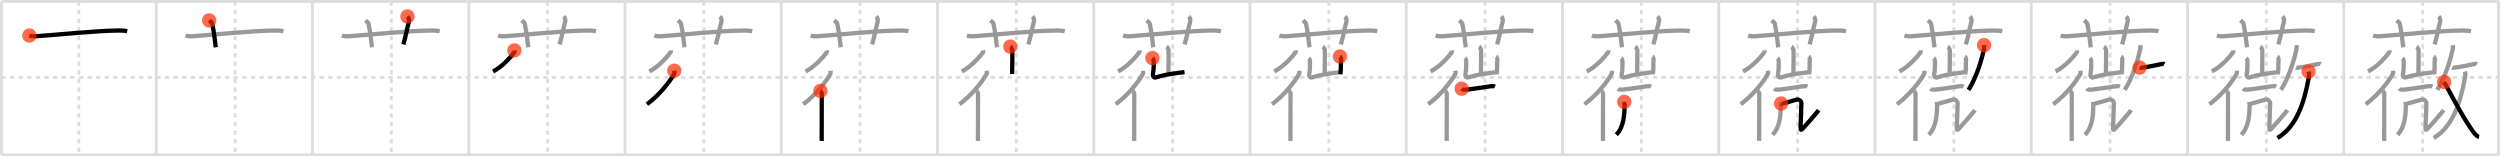 <svg width="1744px" height="109px" viewBox="0 0 1744 109" xmlns="http://www.w3.org/2000/svg" xmlns:xlink="http://www.w3.org/1999/xlink" xml:space="preserve" version="1.1"  baseProfile="full">
<line x1="1" y1="1" x2="1743" y2="1" style="stroke:#ddd;stroke-width:2" />
<line x1="1" y1="1" x2="1" y2="108" style="stroke:#ddd;stroke-width:2" />
<line x1="1" y1="108" x2="1743" y2="108" style="stroke:#ddd;stroke-width:2" />
<line x1="1743" y1="1" x2="1743" y2="108" style="stroke:#ddd;stroke-width:2" />
<line x1="109" y1="1" x2="109" y2="108" style="stroke:#ddd;stroke-width:2" />
<line x1="218" y1="1" x2="218" y2="108" style="stroke:#ddd;stroke-width:2" />
<line x1="327" y1="1" x2="327" y2="108" style="stroke:#ddd;stroke-width:2" />
<line x1="436" y1="1" x2="436" y2="108" style="stroke:#ddd;stroke-width:2" />
<line x1="545" y1="1" x2="545" y2="108" style="stroke:#ddd;stroke-width:2" />
<line x1="654" y1="1" x2="654" y2="108" style="stroke:#ddd;stroke-width:2" />
<line x1="763" y1="1" x2="763" y2="108" style="stroke:#ddd;stroke-width:2" />
<line x1="872" y1="1" x2="872" y2="108" style="stroke:#ddd;stroke-width:2" />
<line x1="981" y1="1" x2="981" y2="108" style="stroke:#ddd;stroke-width:2" />
<line x1="1090" y1="1" x2="1090" y2="108" style="stroke:#ddd;stroke-width:2" />
<line x1="1199" y1="1" x2="1199" y2="108" style="stroke:#ddd;stroke-width:2" />
<line x1="1308" y1="1" x2="1308" y2="108" style="stroke:#ddd;stroke-width:2" />
<line x1="1417" y1="1" x2="1417" y2="108" style="stroke:#ddd;stroke-width:2" />
<line x1="1526" y1="1" x2="1526" y2="108" style="stroke:#ddd;stroke-width:2" />
<line x1="1635" y1="1" x2="1635" y2="108" style="stroke:#ddd;stroke-width:2" />
<line x1="1" y1="54" x2="1743" y2="54" style="stroke:#ddd;stroke-width:2;stroke-dasharray:3 3" />
<line x1="55" y1="1" x2="55" y2="108" style="stroke:#ddd;stroke-width:2;stroke-dasharray:3 3" />
<line x1="164" y1="1" x2="164" y2="108" style="stroke:#ddd;stroke-width:2;stroke-dasharray:3 3" />
<line x1="273" y1="1" x2="273" y2="108" style="stroke:#ddd;stroke-width:2;stroke-dasharray:3 3" />
<line x1="382" y1="1" x2="382" y2="108" style="stroke:#ddd;stroke-width:2;stroke-dasharray:3 3" />
<line x1="491" y1="1" x2="491" y2="108" style="stroke:#ddd;stroke-width:2;stroke-dasharray:3 3" />
<line x1="600" y1="1" x2="600" y2="108" style="stroke:#ddd;stroke-width:2;stroke-dasharray:3 3" />
<line x1="709" y1="1" x2="709" y2="108" style="stroke:#ddd;stroke-width:2;stroke-dasharray:3 3" />
<line x1="818" y1="1" x2="818" y2="108" style="stroke:#ddd;stroke-width:2;stroke-dasharray:3 3" />
<line x1="927" y1="1" x2="927" y2="108" style="stroke:#ddd;stroke-width:2;stroke-dasharray:3 3" />
<line x1="1036" y1="1" x2="1036" y2="108" style="stroke:#ddd;stroke-width:2;stroke-dasharray:3 3" />
<line x1="1145" y1="1" x2="1145" y2="108" style="stroke:#ddd;stroke-width:2;stroke-dasharray:3 3" />
<line x1="1254" y1="1" x2="1254" y2="108" style="stroke:#ddd;stroke-width:2;stroke-dasharray:3 3" />
<line x1="1363" y1="1" x2="1363" y2="108" style="stroke:#ddd;stroke-width:2;stroke-dasharray:3 3" />
<line x1="1472" y1="1" x2="1472" y2="108" style="stroke:#ddd;stroke-width:2;stroke-dasharray:3 3" />
<line x1="1581" y1="1" x2="1581" y2="108" style="stroke:#ddd;stroke-width:2;stroke-dasharray:3 3" />
<line x1="1690" y1="1" x2="1690" y2="108" style="stroke:#ddd;stroke-width:2;stroke-dasharray:3 3" />
<path d="M20.5,24.77c1.49,0.53,3.23,0.63,4.72,0.53c13.71-0.96,42.51-3.96,58.31-4.03c2.49-0.01,3.98,0.25,5.22,0.51" style="fill:none;stroke:black;stroke-width:3" />
<circle cx="20.5" cy="24.77" r="5" stroke-width="0" fill="#FF2A00" opacity="0.7" />
<path d="M129.5,24.77c1.49,0.53,3.23,0.63,4.72,0.53c13.71-0.96,42.51-3.96,58.31-4.03c2.49-0.01,3.98,0.25,5.22,0.51" style="fill:none;stroke:#999;stroke-width:3" />
<path d="M145.92,14.25c1.53,1.25,2.02,1.63,2.18,2.4c1.53,7.19,1.96,13.74,2.4,16.35" style="fill:none;stroke:black;stroke-width:3" />
<circle cx="145.92" cy="14.25" r="5" stroke-width="0" fill="#FF2A00" opacity="0.7" />
<path d="M238.5,24.77c1.49,0.53,3.23,0.63,4.72,0.53c13.71-0.96,42.51-3.96,58.31-4.03c2.49-0.01,3.98,0.25,5.22,0.51" style="fill:none;stroke:#999;stroke-width:3" />
<path d="M254.92,14.25c1.53,1.25,2.02,1.63,2.18,2.4c1.53,7.19,1.96,13.74,2.4,16.35" style="fill:none;stroke:#999;stroke-width:3" />
<path d="M284.23,11.5c0.94,0.92,1.38,2.29,1.01,3.68c-1.5,5.57-1.75,8.32-3.85,15.82" style="fill:none;stroke:black;stroke-width:3" />
<circle cx="284.23" cy="11.5" r="5" stroke-width="0" fill="#FF2A00" opacity="0.7" />
<path d="M347.5,24.77c1.49,0.53,3.23,0.63,4.72,0.53c13.71-0.96,42.51-3.96,58.31-4.03c2.49-0.01,3.98,0.25,5.22,0.51" style="fill:none;stroke:#999;stroke-width:3" />
<path d="M363.92,14.25c1.53,1.25,2.02,1.63,2.18,2.4c1.53,7.19,1.96,13.74,2.4,16.35" style="fill:none;stroke:#999;stroke-width:3" />
<path d="M393.23,11.5c0.94,0.92,1.38,2.29,1.01,3.68c-1.5,5.57-1.75,8.32-3.85,15.82" style="fill:none;stroke:#999;stroke-width:3" />
<path d="M358.84,35.13c0.04,0.35,0.21,0.97-0.09,1.39c-2.13,3-8.55,10.25-14.8,13.31" style="fill:none;stroke:black;stroke-width:3" />
<circle cx="358.84" cy="35.13" r="5" stroke-width="0" fill="#FF2A00" opacity="0.7" />
<path d="M456.5,24.77c1.49,0.53,3.23,0.63,4.72,0.53c13.71-0.96,42.51-3.96,58.31-4.03c2.49-0.01,3.98,0.25,5.22,0.51" style="fill:none;stroke:#999;stroke-width:3" />
<path d="M472.92,14.25c1.53,1.25,2.02,1.63,2.18,2.4c1.53,7.19,1.96,13.74,2.4,16.35" style="fill:none;stroke:#999;stroke-width:3" />
<path d="M502.23,11.5c0.94,0.92,1.38,2.29,1.01,3.68c-1.5,5.57-1.75,8.32-3.85,15.82" style="fill:none;stroke:#999;stroke-width:3" />
<path d="M467.84,35.13c0.04,0.35,0.21,0.97-0.09,1.39c-2.13,3-8.55,10.25-14.8,13.31" style="fill:none;stroke:#999;stroke-width:3" />
<path d="M470.37,49.35c0.05,0.55,0.26,1.53-0.11,2.21c-2.59,4.78-9.75,14.34-18.93,21.16" style="fill:none;stroke:black;stroke-width:3" />
<circle cx="470.37" cy="49.35" r="5" stroke-width="0" fill="#FF2A00" opacity="0.7" />
<path d="M565.5,24.77c1.49,0.53,3.23,0.63,4.72,0.53c13.71-0.96,42.51-3.96,58.31-4.03c2.49-0.01,3.98,0.25,5.22,0.51" style="fill:none;stroke:#999;stroke-width:3" />
<path d="M581.92,14.25c1.53,1.25,2.02,1.63,2.18,2.4c1.53,7.19,1.96,13.74,2.4,16.35" style="fill:none;stroke:#999;stroke-width:3" />
<path d="M611.23,11.5c0.94,0.92,1.38,2.29,1.01,3.68c-1.5,5.57-1.75,8.32-3.85,15.82" style="fill:none;stroke:#999;stroke-width:3" />
<path d="M576.84,35.13c0.04,0.35,0.21,0.97-0.09,1.39c-2.13,3-8.55,10.25-14.8,13.31" style="fill:none;stroke:#999;stroke-width:3" />
<path d="M579.37,49.35c0.05,0.55,0.26,1.53-0.11,2.21c-2.59,4.78-9.75,14.34-18.93,21.16" style="fill:none;stroke:#999;stroke-width:3" />
<path d="M572.31,63.42c0.3,0.21,0.9,1.38,0.96,1.81c0.06,0.43,0,30.41-0.06,33.09" style="fill:none;stroke:black;stroke-width:3" />
<circle cx="572.31" cy="63.42" r="5" stroke-width="0" fill="#FF2A00" opacity="0.7" />
<path d="M674.5,24.77c1.49,0.53,3.23,0.63,4.72,0.53c13.71-0.96,42.51-3.96,58.31-4.03c2.49-0.01,3.98,0.25,5.22,0.51" style="fill:none;stroke:#999;stroke-width:3" />
<path d="M690.92,14.25c1.53,1.25,2.02,1.63,2.18,2.4c1.53,7.19,1.96,13.74,2.4,16.35" style="fill:none;stroke:#999;stroke-width:3" />
<path d="M720.23,11.5c0.94,0.92,1.38,2.29,1.01,3.68c-1.5,5.57-1.75,8.32-3.85,15.82" style="fill:none;stroke:#999;stroke-width:3" />
<path d="M685.84,35.13c0.04,0.35,0.21,0.97-0.09,1.39c-2.13,3-8.55,10.25-14.8,13.31" style="fill:none;stroke:#999;stroke-width:3" />
<path d="M688.37,49.35c0.05,0.55,0.26,1.53-0.11,2.21c-2.59,4.78-9.75,14.34-18.93,21.16" style="fill:none;stroke:#999;stroke-width:3" />
<path d="M681.31,63.42c0.3,0.21,0.9,1.38,0.96,1.81c0.06,0.43,0,30.41-0.06,33.09" style="fill:none;stroke:#999;stroke-width:3" />
<path d="M704.8,32.5c0.42,0.25,1.32,1.87,1.4,2.37s-0.05,13.62-0.14,16.74" style="fill:none;stroke:black;stroke-width:3" />
<circle cx="704.8" cy="32.5" r="5" stroke-width="0" fill="#FF2A00" opacity="0.7" />
<path d="M783.5,24.77c1.49,0.53,3.23,0.63,4.72,0.53c13.71-0.96,42.51-3.96,58.31-4.03c2.49-0.01,3.98,0.25,5.22,0.51" style="fill:none;stroke:#999;stroke-width:3" />
<path d="M799.92,14.25c1.53,1.25,2.02,1.63,2.18,2.4c1.53,7.19,1.96,13.74,2.4,16.35" style="fill:none;stroke:#999;stroke-width:3" />
<path d="M829.23,11.5c0.94,0.92,1.38,2.29,1.01,3.68c-1.5,5.57-1.75,8.32-3.85,15.82" style="fill:none;stroke:#999;stroke-width:3" />
<path d="M794.84,35.13c0.04,0.35,0.21,0.97-0.09,1.39c-2.13,3-8.55,10.25-14.8,13.31" style="fill:none;stroke:#999;stroke-width:3" />
<path d="M797.37,49.35c0.05,0.55,0.26,1.53-0.11,2.21c-2.59,4.78-9.75,14.34-18.93,21.16" style="fill:none;stroke:#999;stroke-width:3" />
<path d="M790.31,63.42c0.3,0.21,0.9,1.38,0.96,1.81c0.06,0.43,0,30.41-0.06,33.09" style="fill:none;stroke:#999;stroke-width:3" />
<path d="M813.8,32.5c0.42,0.25,1.32,1.87,1.4,2.37s-0.05,13.62-0.14,16.74" style="fill:none;stroke:#999;stroke-width:3" />
<path d="M803.95,40.54c0.45,0.34,0.93,1.76,0.9,2.44C804.75,45.75,805.0,48,804.31,51.7c-0.28,1.51,0.78,2.67,1.9,2.32C812.5,52,818.5,51.25,826.32,50.31" style="fill:none;stroke:black;stroke-width:3" />
<circle cx="803.95" cy="40.54" r="5" stroke-width="0" fill="#FF2A00" opacity="0.7" />
<path d="M892.5,24.77c1.49,0.53,3.23,0.63,4.72,0.53c13.71-0.96,42.51-3.96,58.31-4.03c2.49-0.01,3.98,0.25,5.22,0.51" style="fill:none;stroke:#999;stroke-width:3" />
<path d="M908.92,14.25c1.53,1.25,2.02,1.63,2.18,2.4c1.53,7.19,1.96,13.74,2.4,16.35" style="fill:none;stroke:#999;stroke-width:3" />
<path d="M938.23,11.5c0.94,0.92,1.38,2.29,1.01,3.68c-1.5,5.57-1.75,8.32-3.85,15.82" style="fill:none;stroke:#999;stroke-width:3" />
<path d="M903.84,35.13c0.04,0.35,0.21,0.97-0.09,1.39c-2.13,3-8.55,10.25-14.8,13.31" style="fill:none;stroke:#999;stroke-width:3" />
<path d="M906.37,49.35c0.05,0.55,0.26,1.53-0.11,2.21c-2.59,4.78-9.75,14.34-18.93,21.16" style="fill:none;stroke:#999;stroke-width:3" />
<path d="M899.31,63.42c0.3,0.21,0.9,1.38,0.96,1.81c0.06,0.43,0,30.41-0.06,33.09" style="fill:none;stroke:#999;stroke-width:3" />
<path d="M922.8,32.5c0.42,0.25,1.32,1.87,1.4,2.37s-0.05,13.62-0.14,16.74" style="fill:none;stroke:#999;stroke-width:3" />
<path d="M912.95,40.54c0.45,0.34,0.93,1.76,0.9,2.44C913.75,45.75,914.0,48,913.31,51.7c-0.28,1.51,0.78,2.67,1.9,2.32C921.5,52,927.5,51.25,935.32,50.31" style="fill:none;stroke:#999;stroke-width:3" />
<path d="M934.73,39.4c0.42,0.25,0.91,1.87,0.84,2.37c-0.42,3.06,0.16,4.31-0.53,10.02" style="fill:none;stroke:black;stroke-width:3" />
<circle cx="934.73" cy="39.4" r="5" stroke-width="0" fill="#FF2A00" opacity="0.7" />
<path d="M1001.5,24.77c1.49,0.53,3.23,0.63,4.72,0.53c13.71-0.96,42.51-3.96,58.31-4.03c2.49-0.01,3.98,0.25,5.22,0.51" style="fill:none;stroke:#999;stroke-width:3" />
<path d="M1017.92,14.25c1.53,1.25,2.02,1.63,2.18,2.4c1.53,7.19,1.96,13.74,2.4,16.35" style="fill:none;stroke:#999;stroke-width:3" />
<path d="M1047.23,11.5c0.94,0.92,1.38,2.29,1.01,3.68c-1.5,5.57-1.75,8.32-3.85,15.82" style="fill:none;stroke:#999;stroke-width:3" />
<path d="M1012.84,35.13c0.04,0.35,0.21,0.97-0.09,1.39c-2.13,3-8.55,10.25-14.8,13.31" style="fill:none;stroke:#999;stroke-width:3" />
<path d="M1015.37,49.35c0.05,0.55,0.26,1.53-0.11,2.21c-2.59,4.78-9.75,14.34-18.93,21.16" style="fill:none;stroke:#999;stroke-width:3" />
<path d="M1008.31,63.42c0.3,0.21,0.9,1.38,0.96,1.81c0.06,0.43,0,30.41-0.06,33.09" style="fill:none;stroke:#999;stroke-width:3" />
<path d="M1031.8,32.5c0.42,0.25,1.32,1.87,1.4,2.37s-0.05,13.62-0.14,16.74" style="fill:none;stroke:#999;stroke-width:3" />
<path d="M1021.95,40.54c0.45,0.34,0.93,1.76,0.9,2.44C1022.75,45.75,1023.0,48,1022.31,51.7c-0.28,1.51,0.78,2.67,1.9,2.32C1030.5,52,1036.5,51.25,1044.32,50.31" style="fill:none;stroke:#999;stroke-width:3" />
<path d="M1043.73,39.4c0.42,0.25,0.91,1.87,0.84,2.37c-0.42,3.06,0.16,4.31-0.53,10.02" style="fill:none;stroke:#999;stroke-width:3" />
<path d="M1019.67,61.88c0.51,0.54,2.2,0.76,2.73,0.71C1028.25,62,1033.75,61,1039.84,60.18c0.64-0.09,2.05-0.22,3.01,0.25" style="fill:none;stroke:black;stroke-width:3" />
<circle cx="1019.67" cy="61.88" r="5" stroke-width="0" fill="#FF2A00" opacity="0.7" />
<path d="M1110.5,24.77c1.49,0.53,3.23,0.63,4.72,0.53c13.71-0.96,42.51-3.96,58.31-4.03c2.49-0.01,3.98,0.25,5.22,0.51" style="fill:none;stroke:#999;stroke-width:3" />
<path d="M1126.92,14.25c1.53,1.25,2.02,1.63,2.18,2.4c1.53,7.19,1.96,13.74,2.4,16.35" style="fill:none;stroke:#999;stroke-width:3" />
<path d="M1156.23,11.5c0.94,0.92,1.38,2.29,1.01,3.68c-1.5,5.57-1.75,8.32-3.85,15.82" style="fill:none;stroke:#999;stroke-width:3" />
<path d="M1121.84,35.13c0.04,0.35,0.21,0.97-0.09,1.39c-2.13,3-8.55,10.25-14.8,13.31" style="fill:none;stroke:#999;stroke-width:3" />
<path d="M1124.37,49.35c0.05,0.55,0.26,1.53-0.11,2.21c-2.59,4.78-9.75,14.34-18.93,21.16" style="fill:none;stroke:#999;stroke-width:3" />
<path d="M1117.31,63.42c0.3,0.21,0.9,1.38,0.96,1.81c0.06,0.43,0,30.41-0.06,33.09" style="fill:none;stroke:#999;stroke-width:3" />
<path d="M1140.8,32.5c0.42,0.25,1.32,1.87,1.4,2.37s-0.05,13.62-0.14,16.74" style="fill:none;stroke:#999;stroke-width:3" />
<path d="M1130.95,40.54c0.45,0.34,0.93,1.76,0.9,2.44C1131.75,45.75,1132.0,48,1131.31,51.7c-0.28,1.51,0.78,2.67,1.9,2.32C1139.5,52,1145.5,51.25,1153.32,50.31" style="fill:none;stroke:#999;stroke-width:3" />
<path d="M1152.73,39.4c0.42,0.25,0.91,1.87,0.84,2.37c-0.42,3.06,0.16,4.31-0.53,10.02" style="fill:none;stroke:#999;stroke-width:3" />
<path d="M1128.67,61.88c0.51,0.54,2.2,0.76,2.73,0.71C1137.25,62,1142.75,61,1148.84,60.18c0.64-0.09,2.05-0.22,3.01,0.25" style="fill:none;stroke:#999;stroke-width:3" />
<path d="M1133.08,71.08c0.02,0.54,0.28,1.39,0.26,2.17C1133.22,79.08,1133.0,88.5,1127.52,93.98" style="fill:none;stroke:black;stroke-width:3" />
<circle cx="1133.08" cy="71.08" r="5" stroke-width="0" fill="#FF2A00" opacity="0.7" />
<path d="M1219.5,24.77c1.49,0.53,3.23,0.63,4.72,0.53c13.71-0.96,42.51-3.96,58.31-4.03c2.49-0.01,3.98,0.25,5.22,0.51" style="fill:none;stroke:#999;stroke-width:3" />
<path d="M1235.92,14.25c1.53,1.25,2.02,1.63,2.18,2.4c1.53,7.19,1.96,13.74,2.4,16.35" style="fill:none;stroke:#999;stroke-width:3" />
<path d="M1265.23,11.5c0.94,0.92,1.38,2.29,1.01,3.68c-1.5,5.57-1.75,8.32-3.85,15.82" style="fill:none;stroke:#999;stroke-width:3" />
<path d="M1230.84,35.13c0.04,0.35,0.21,0.97-0.09,1.39c-2.13,3-8.55,10.25-14.8,13.31" style="fill:none;stroke:#999;stroke-width:3" />
<path d="M1233.37,49.35c0.05,0.55,0.26,1.53-0.11,2.21c-2.59,4.78-9.75,14.34-18.93,21.16" style="fill:none;stroke:#999;stroke-width:3" />
<path d="M1226.31,63.42c0.3,0.21,0.9,1.38,0.96,1.81c0.06,0.43,0,30.41-0.06,33.09" style="fill:none;stroke:#999;stroke-width:3" />
<path d="M1249.8,32.5c0.42,0.25,1.32,1.87,1.4,2.37s-0.05,13.62-0.14,16.74" style="fill:none;stroke:#999;stroke-width:3" />
<path d="M1239.95,40.54c0.45,0.34,0.93,1.76,0.9,2.44C1240.75,45.75,1241.0,48,1240.31,51.7c-0.28,1.51,0.78,2.67,1.9,2.32C1248.5,52,1254.5,51.25,1262.32,50.31" style="fill:none;stroke:#999;stroke-width:3" />
<path d="M1261.73,39.4c0.42,0.25,0.91,1.87,0.84,2.37c-0.42,3.06,0.16,4.31-0.53,10.02" style="fill:none;stroke:#999;stroke-width:3" />
<path d="M1237.67,61.88c0.51,0.54,2.2,0.76,2.73,0.71C1246.25,62,1251.75,61,1257.84,60.18c0.64-0.09,2.05-0.22,3.01,0.25" style="fill:none;stroke:#999;stroke-width:3" />
<path d="M1242.08,71.08c0.02,0.54,0.28,1.39,0.26,2.17C1242.22,79.08,1242.0,88.5,1236.52,93.98" style="fill:none;stroke:#999;stroke-width:3" />
<path d="M1242.5,72.25c0.42,0.25,7.97-1.82,10.75-2.75c1.5-0.5,3.4,1,3.4,2.52c0,4.23-0.57,14.14-0.57,16.4c0,1.74-0.18,3,1.5,1.32c1.68-1.68,10.27-11.64,11.11-12.9" style="fill:none;stroke:black;stroke-width:3" />
<circle cx="1242.5" cy="72.25" r="5" stroke-width="0" fill="#FF2A00" opacity="0.7" />
<path d="M1328.5,24.77c1.49,0.53,3.23,0.63,4.72,0.53c13.71-0.96,42.51-3.96,58.31-4.03c2.49-0.01,3.98,0.25,5.22,0.51" style="fill:none;stroke:#999;stroke-width:3" />
<path d="M1344.92,14.25c1.53,1.25,2.02,1.63,2.18,2.4c1.53,7.19,1.96,13.74,2.4,16.35" style="fill:none;stroke:#999;stroke-width:3" />
<path d="M1374.23,11.5c0.94,0.92,1.38,2.29,1.01,3.68c-1.5,5.57-1.75,8.32-3.85,15.82" style="fill:none;stroke:#999;stroke-width:3" />
<path d="M1339.84,35.13c0.04,0.35,0.21,0.97-0.09,1.39c-2.13,3-8.55,10.25-14.8,13.31" style="fill:none;stroke:#999;stroke-width:3" />
<path d="M1342.37,49.35c0.05,0.55,0.26,1.53-0.11,2.21c-2.59,4.78-9.75,14.34-18.93,21.16" style="fill:none;stroke:#999;stroke-width:3" />
<path d="M1335.31,63.42c0.3,0.21,0.9,1.38,0.96,1.81c0.06,0.43,0,30.41-0.06,33.09" style="fill:none;stroke:#999;stroke-width:3" />
<path d="M1358.8,32.5c0.42,0.25,1.32,1.87,1.4,2.37s-0.05,13.62-0.14,16.74" style="fill:none;stroke:#999;stroke-width:3" />
<path d="M1348.95,40.54c0.45,0.34,0.93,1.76,0.9,2.44C1349.75,45.75,1350.0,48,1349.31,51.7c-0.28,1.51,0.78,2.67,1.9,2.32C1357.5,52,1363.5,51.25,1371.32,50.31" style="fill:none;stroke:#999;stroke-width:3" />
<path d="M1370.73,39.4c0.42,0.25,0.91,1.87,0.84,2.37c-0.42,3.06,0.16,4.31-0.53,10.02" style="fill:none;stroke:#999;stroke-width:3" />
<path d="M1346.67,61.88c0.51,0.54,2.2,0.76,2.73,0.71C1355.25,62,1360.75,61,1366.84,60.18c0.64-0.09,2.05-0.22,3.01,0.25" style="fill:none;stroke:#999;stroke-width:3" />
<path d="M1351.08,71.08c0.02,0.54,0.28,1.39,0.26,2.17C1351.22,79.08,1351.0,88.5,1345.52,93.98" style="fill:none;stroke:#999;stroke-width:3" />
<path d="M1351.5,72.25c0.42,0.25,7.97-1.82,10.75-2.75c1.5-0.5,3.4,1,3.4,2.52c0,4.23-0.57,14.14-0.57,16.4c0,1.74-0.18,3,1.5,1.32c1.68-1.68,10.27-11.64,11.11-12.9" style="fill:none;stroke:#999;stroke-width:3" />
<path d="M1384.09,31.48c0.03,0.72,0.16,1.88-0.06,2.89c-1.61,7.27-5.23,19.58-10.8,28.35" style="fill:none;stroke:black;stroke-width:3" />
<circle cx="1384.09" cy="31.48" r="5" stroke-width="0" fill="#FF2A00" opacity="0.7" />
<path d="M1437.5,24.77c1.49,0.53,3.23,0.63,4.72,0.53c13.71-0.96,42.51-3.96,58.31-4.03c2.49-0.01,3.98,0.25,5.22,0.51" style="fill:none;stroke:#999;stroke-width:3" />
<path d="M1453.92,14.25c1.53,1.25,2.02,1.63,2.18,2.4c1.53,7.19,1.96,13.74,2.4,16.35" style="fill:none;stroke:#999;stroke-width:3" />
<path d="M1483.23,11.5c0.94,0.92,1.38,2.29,1.01,3.68c-1.5,5.57-1.75,8.32-3.85,15.82" style="fill:none;stroke:#999;stroke-width:3" />
<path d="M1448.84,35.13c0.04,0.35,0.21,0.97-0.09,1.39c-2.13,3-8.55,10.25-14.8,13.31" style="fill:none;stroke:#999;stroke-width:3" />
<path d="M1451.37,49.35c0.05,0.55,0.26,1.53-0.11,2.21c-2.59,4.78-9.75,14.34-18.93,21.16" style="fill:none;stroke:#999;stroke-width:3" />
<path d="M1444.31,63.42c0.3,0.21,0.9,1.38,0.96,1.81c0.06,0.43,0,30.41-0.06,33.09" style="fill:none;stroke:#999;stroke-width:3" />
<path d="M1467.8,32.5c0.42,0.25,1.32,1.87,1.4,2.37s-0.05,13.62-0.14,16.74" style="fill:none;stroke:#999;stroke-width:3" />
<path d="M1457.95,40.54c0.45,0.34,0.93,1.76,0.9,2.44C1458.75,45.75,1459.0,48,1458.31,51.7c-0.28,1.51,0.78,2.67,1.9,2.32C1466.5,52,1472.5,51.25,1480.32,50.31" style="fill:none;stroke:#999;stroke-width:3" />
<path d="M1479.73,39.4c0.42,0.25,0.91,1.87,0.84,2.37c-0.42,3.06,0.16,4.31-0.53,10.02" style="fill:none;stroke:#999;stroke-width:3" />
<path d="M1455.67,61.88c0.51,0.54,2.2,0.76,2.73,0.71C1464.25,62,1469.75,61,1475.84,60.18c0.64-0.09,2.05-0.22,3.01,0.25" style="fill:none;stroke:#999;stroke-width:3" />
<path d="M1460.08,71.08c0.02,0.54,0.28,1.39,0.26,2.17C1460.22,79.08,1460.0,88.5,1454.52,93.98" style="fill:none;stroke:#999;stroke-width:3" />
<path d="M1460.5,72.25c0.42,0.25,7.97-1.82,10.75-2.75c1.5-0.5,3.4,1,3.4,2.52c0,4.23-0.57,14.14-0.57,16.4c0,1.74-0.18,3,1.5,1.32c1.68-1.68,10.27-11.64,11.11-12.9" style="fill:none;stroke:#999;stroke-width:3" />
<path d="M1493.09,31.48c0.03,0.72,0.16,1.88-0.06,2.89c-1.61,7.27-5.23,19.58-10.8,28.35" style="fill:none;stroke:#999;stroke-width:3" />
<path d="M1492.62,47.17c0.63,0.27,1.8,0,2.14-0.04c3.52-0.44,8.23-1.42,13.61-2.54c0.6-0.12,1.39-0.02,1.55,0.07" style="fill:none;stroke:black;stroke-width:3" />
<circle cx="1492.62" cy="47.17" r="5" stroke-width="0" fill="#FF2A00" opacity="0.7" />
<path d="M1546.5,24.77c1.49,0.53,3.23,0.63,4.72,0.53c13.71-0.96,42.51-3.96,58.31-4.03c2.49-0.01,3.98,0.25,5.22,0.51" style="fill:none;stroke:#999;stroke-width:3" />
<path d="M1562.92,14.25c1.53,1.25,2.02,1.63,2.18,2.4c1.53,7.19,1.96,13.74,2.4,16.35" style="fill:none;stroke:#999;stroke-width:3" />
<path d="M1592.23,11.5c0.94,0.92,1.38,2.29,1.01,3.68c-1.5,5.57-1.75,8.32-3.85,15.82" style="fill:none;stroke:#999;stroke-width:3" />
<path d="M1557.84,35.13c0.04,0.35,0.21,0.97-0.09,1.39c-2.13,3-8.55,10.25-14.8,13.31" style="fill:none;stroke:#999;stroke-width:3" />
<path d="M1560.37,49.35c0.05,0.55,0.26,1.53-0.11,2.21c-2.59,4.78-9.75,14.34-18.93,21.16" style="fill:none;stroke:#999;stroke-width:3" />
<path d="M1553.31,63.42c0.3,0.21,0.9,1.38,0.96,1.81c0.06,0.43,0,30.41-0.06,33.09" style="fill:none;stroke:#999;stroke-width:3" />
<path d="M1576.8,32.5c0.42,0.25,1.32,1.87,1.4,2.37s-0.05,13.62-0.14,16.74" style="fill:none;stroke:#999;stroke-width:3" />
<path d="M1566.95,40.54c0.45,0.34,0.93,1.76,0.9,2.44C1567.75,45.75,1568.0,48,1567.31,51.7c-0.28,1.51,0.78,2.67,1.9,2.32C1575.5,52,1581.5,51.25,1589.32,50.31" style="fill:none;stroke:#999;stroke-width:3" />
<path d="M1588.73,39.4c0.42,0.25,0.91,1.87,0.84,2.37c-0.42,3.06,0.16,4.31-0.53,10.02" style="fill:none;stroke:#999;stroke-width:3" />
<path d="M1564.67,61.88c0.51,0.54,2.2,0.76,2.73,0.71C1573.25,62,1578.75,61,1584.84,60.18c0.64-0.09,2.05-0.22,3.01,0.25" style="fill:none;stroke:#999;stroke-width:3" />
<path d="M1569.08,71.08c0.02,0.54,0.28,1.39,0.26,2.17C1569.22,79.08,1569.0,88.5,1563.52,93.98" style="fill:none;stroke:#999;stroke-width:3" />
<path d="M1569.5,72.25c0.42,0.25,7.97-1.82,10.75-2.75c1.5-0.5,3.4,1,3.4,2.52c0,4.23-0.57,14.14-0.57,16.4c0,1.74-0.18,3,1.5,1.32c1.68-1.68,10.27-11.64,11.11-12.9" style="fill:none;stroke:#999;stroke-width:3" />
<path d="M1602.09,31.48c0.03,0.72,0.16,1.88-0.06,2.89c-1.61,7.27-5.23,19.58-10.8,28.35" style="fill:none;stroke:#999;stroke-width:3" />
<path d="M1601.62,47.17c0.63,0.27,1.8,0,2.14-0.04c3.52-0.44,8.23-1.42,13.61-2.54c0.6-0.12,1.39-0.02,1.55,0.07" style="fill:none;stroke:#999;stroke-width:3" />
<path d="M1610.46,49.93c0.35,1.12,0.54,1.92,0.18,3.96c-3.33,18.57-8.89,34.61-21.88,42.36" style="fill:none;stroke:black;stroke-width:3" />
<circle cx="1610.46" cy="49.93" r="5" stroke-width="0" fill="#FF2A00" opacity="0.7" />
<path d="M1655.5,24.77c1.49,0.53,3.23,0.63,4.72,0.53c13.71-0.96,42.51-3.96,58.31-4.03c2.49-0.01,3.98,0.25,5.22,0.51" style="fill:none;stroke:#999;stroke-width:3" />
<path d="M1671.92,14.25c1.53,1.25,2.02,1.63,2.18,2.4c1.53,7.19,1.96,13.74,2.4,16.35" style="fill:none;stroke:#999;stroke-width:3" />
<path d="M1701.23,11.5c0.94,0.92,1.38,2.29,1.01,3.68c-1.5,5.57-1.75,8.32-3.85,15.82" style="fill:none;stroke:#999;stroke-width:3" />
<path d="M1666.84,35.13c0.04,0.35,0.21,0.97-0.09,1.39c-2.13,3-8.55,10.25-14.8,13.31" style="fill:none;stroke:#999;stroke-width:3" />
<path d="M1669.37,49.35c0.05,0.55,0.26,1.53-0.11,2.21c-2.59,4.78-9.75,14.34-18.93,21.16" style="fill:none;stroke:#999;stroke-width:3" />
<path d="M1662.31,63.42c0.3,0.21,0.9,1.38,0.96,1.81c0.06,0.43,0,30.41-0.06,33.09" style="fill:none;stroke:#999;stroke-width:3" />
<path d="M1685.8,32.5c0.42,0.25,1.32,1.87,1.4,2.37s-0.05,13.62-0.14,16.74" style="fill:none;stroke:#999;stroke-width:3" />
<path d="M1675.95,40.54c0.45,0.34,0.93,1.76,0.9,2.44C1676.75,45.75,1677.0,48,1676.31,51.7c-0.28,1.51,0.78,2.67,1.9,2.32C1684.5,52,1690.5,51.25,1698.32,50.31" style="fill:none;stroke:#999;stroke-width:3" />
<path d="M1697.73,39.4c0.42,0.25,0.91,1.87,0.84,2.37c-0.42,3.06,0.16,4.31-0.53,10.02" style="fill:none;stroke:#999;stroke-width:3" />
<path d="M1673.67,61.88c0.51,0.54,2.2,0.76,2.73,0.71C1682.25,62,1687.75,61,1693.84,60.18c0.64-0.09,2.05-0.22,3.01,0.25" style="fill:none;stroke:#999;stroke-width:3" />
<path d="M1678.08,71.08c0.02,0.54,0.28,1.39,0.26,2.17C1678.22,79.08,1678.0,88.5,1672.52,93.98" style="fill:none;stroke:#999;stroke-width:3" />
<path d="M1678.5,72.25c0.42,0.25,7.97-1.82,10.75-2.75c1.5-0.5,3.4,1,3.4,2.52c0,4.23-0.57,14.14-0.57,16.4c0,1.74-0.18,3,1.5,1.32c1.68-1.68,10.27-11.64,11.11-12.9" style="fill:none;stroke:#999;stroke-width:3" />
<path d="M1711.09,31.48c0.03,0.72,0.16,1.88-0.06,2.89c-1.61,7.27-5.23,19.58-10.8,28.35" style="fill:none;stroke:#999;stroke-width:3" />
<path d="M1710.62,47.17c0.63,0.27,1.8,0,2.14-0.04c3.52-0.44,8.23-1.42,13.61-2.54c0.6-0.12,1.39-0.02,1.55,0.07" style="fill:none;stroke:#999;stroke-width:3" />
<path d="M1719.46,49.93c0.35,1.12,0.54,1.92,0.18,3.96c-3.33,18.57-8.89,34.61-21.88,42.36" style="fill:none;stroke:#999;stroke-width:3" />
<path d="M1705.08,57.21c4.98,9.13,14.13,26.8,20.78,35.45c1.22,1.59,2.52,2.65,3.55,2.81" style="fill:none;stroke:black;stroke-width:3" />
<circle cx="1705.08" cy="57.21" r="5" stroke-width="0" fill="#FF2A00" opacity="0.7" />
</svg>